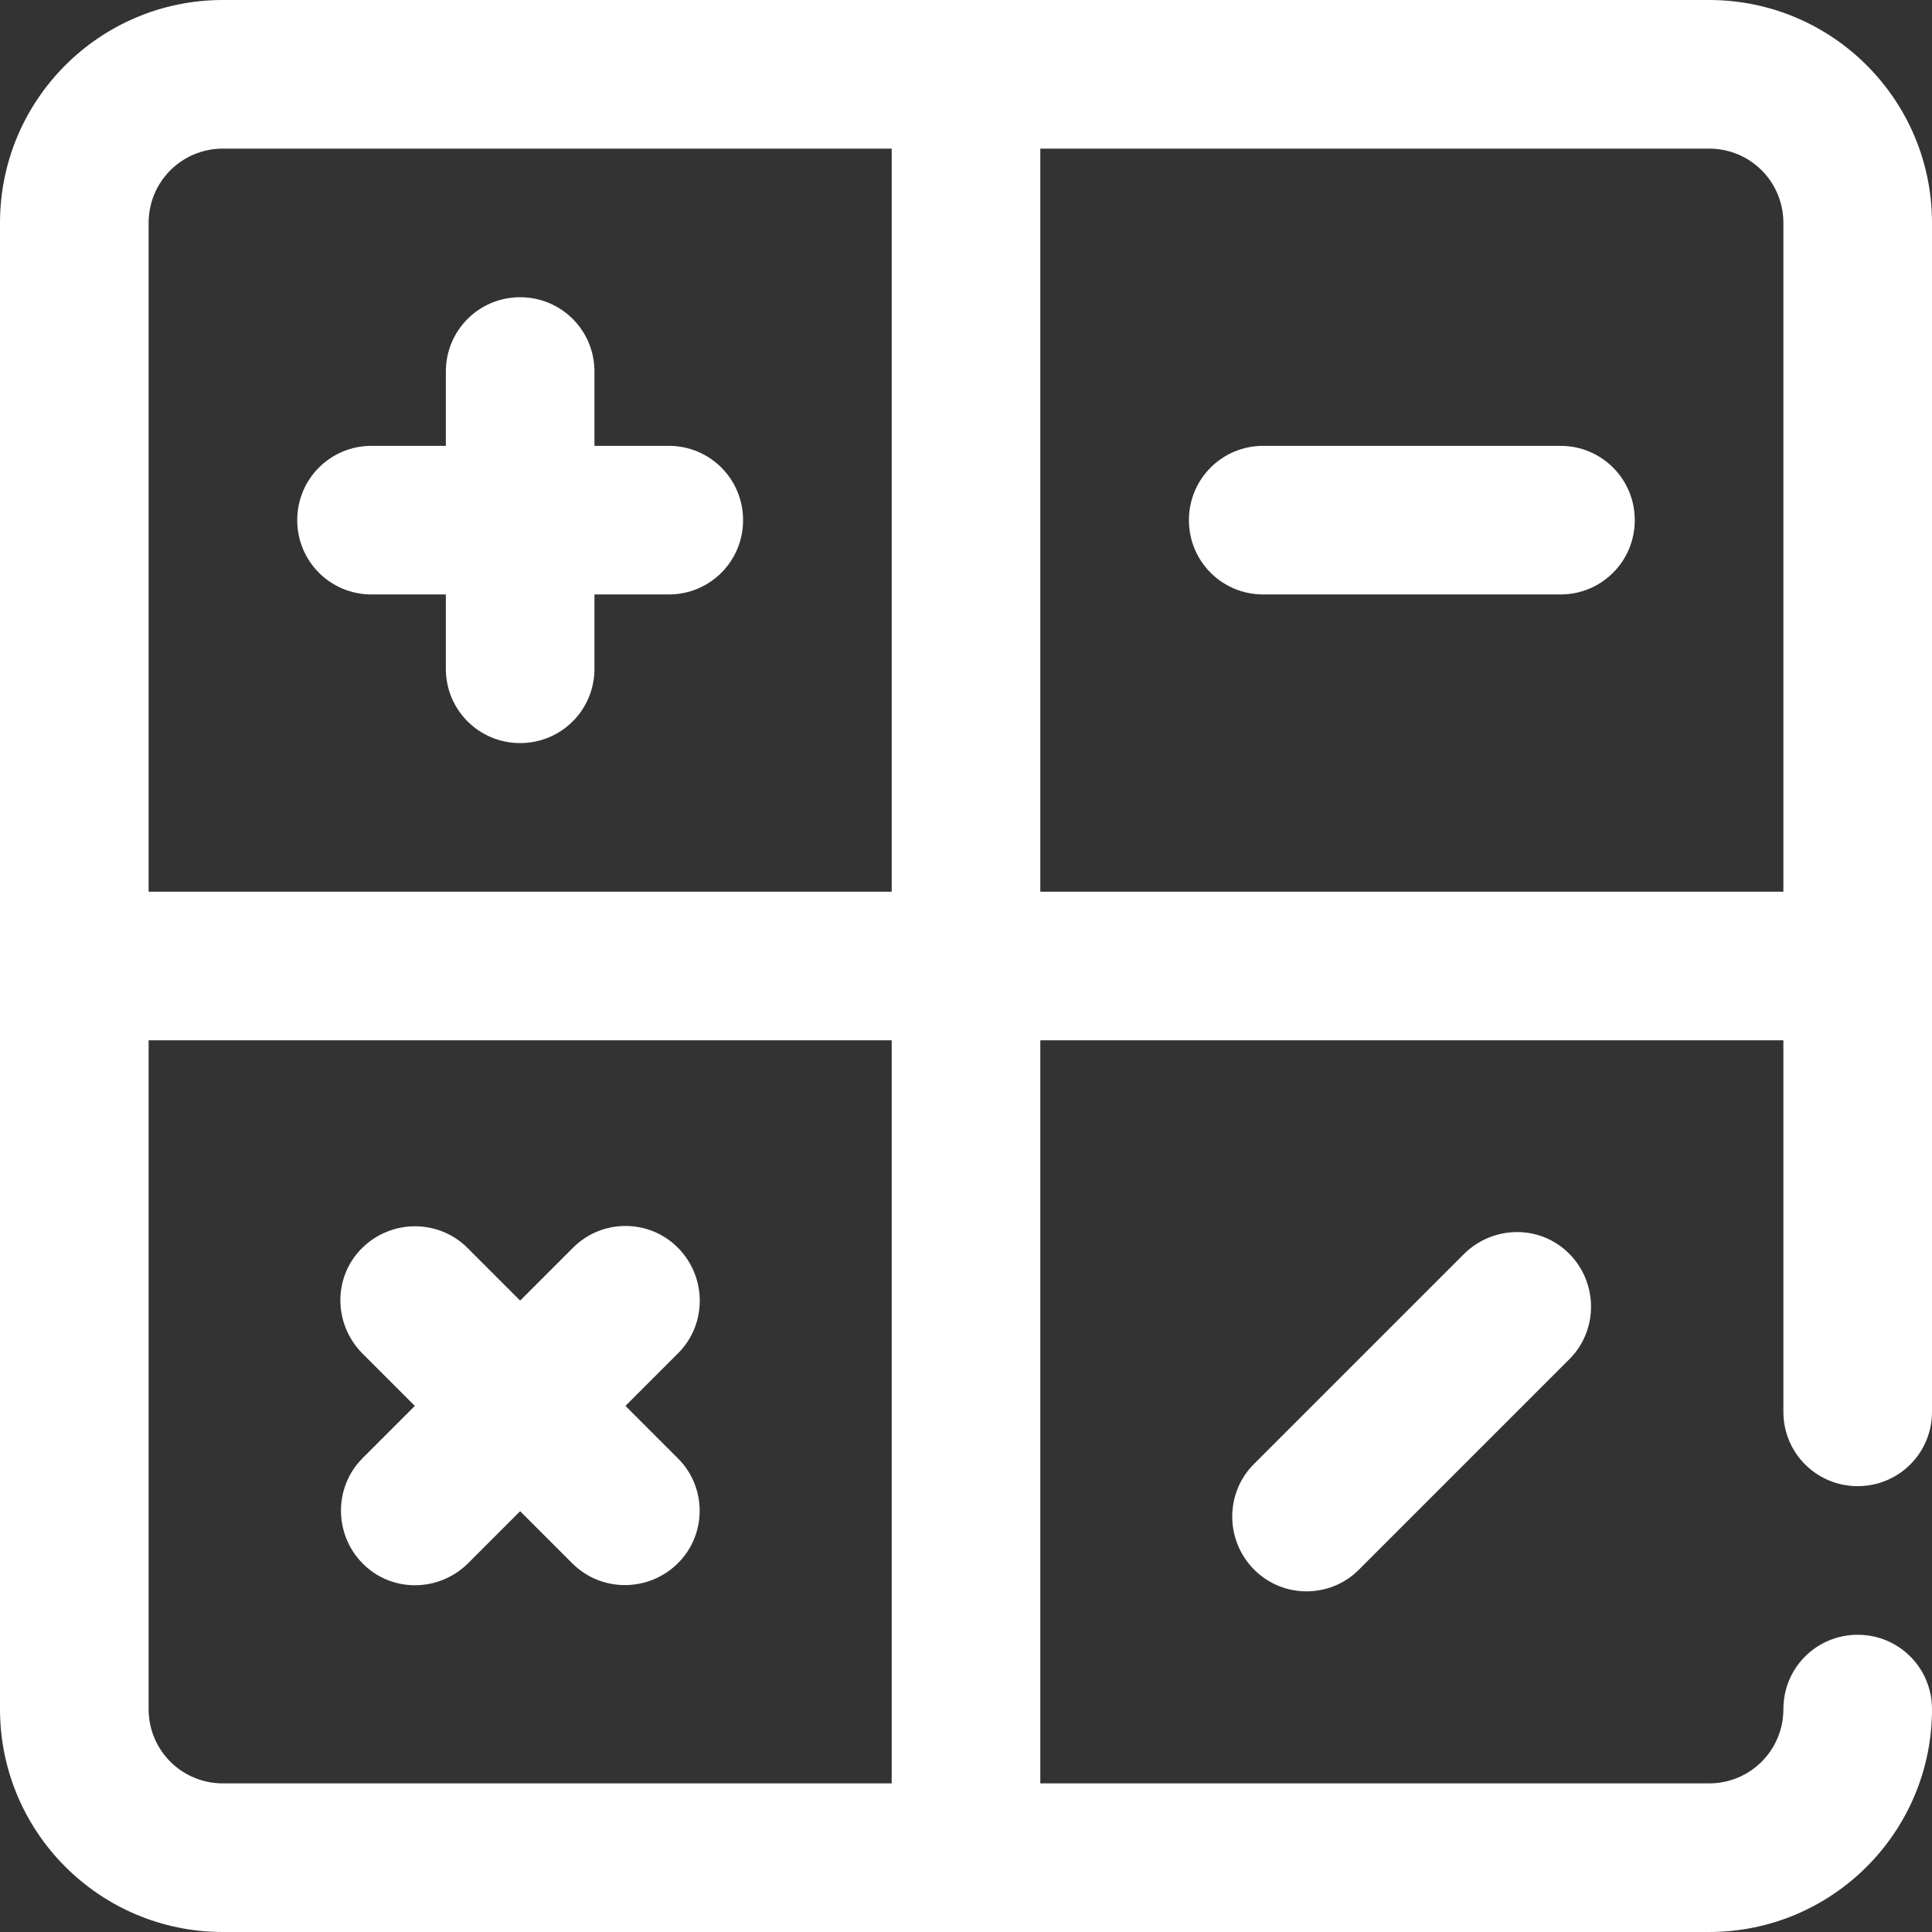 <?xml version="1.0" encoding="utf-8"?>
<!-- Generator: Adobe Illustrator 25.4.0, SVG Export Plug-In . SVG Version: 6.00 Build 0)  -->
<svg version="1.1" id="Layer_1" xmlns="http://www.w3.org/2000/svg" xmlns:xlink="http://www.w3.org/1999/xlink" x="0px" y="0px"
	 viewBox="0 0 455 455" style="enable-background:new 0 0 455 455;" xml:space="preserve">
<rect x="0" y="0" width="455" height="455" fill="#333333" stroke="none"/>
<style type="text/css">
	.st0{fill-rule:evenodd;clip-rule:evenodd;fill:#FFFFFF;}
</style>
<g id="Layer_2_00000145020611088106210050000003019815864468166284_">
	<g id="Layer_1-2">
		<path class="st0" d="M455,332.5v-280c0-29-23.5-52.5-52.5-52.5h-350C23.5,0,0,23.5,0,52.5v350c0,29,23.5,52.5,52.5,52.5h350
			c29,0,52.5-23.5,52.5-52.5c0-9.7-7.8-17.5-17.5-17.5s-17.5,7.8-17.5,17.5c0,9.7-7.8,17.5-17.5,17.5h-350
			c-9.7,0-17.5-7.8-17.5-17.5v-350C35,42.8,42.8,35,52.5,35h350c9.7,0,17.5,7.8,17.5,17.5v280c0,9.7,7.8,17.5,17.5,17.5
			S455,342.2,455,332.5z"/>
		<path class="st0" d="M210,17.5v420c0,9.7,7.8,17.5,17.5,17.5s17.5-7.8,17.5-17.5v-420C245,7.8,237.2,0,227.5,0S210,7.8,210,17.5z"
			/>
		<path class="st0" d="M17.5,245h420c9.7,0,17.5-7.8,17.5-17.5s-7.8-17.5-17.5-17.5h-420C7.8,210,0,217.8,0,227.5S7.8,245,17.5,245z
			"/>
		<path class="st0" d="M105,87.5v70c0,9.7,7.8,17.5,17.5,17.5s17.5-7.8,17.5-17.5v-70c0-9.7-7.8-17.5-17.5-17.5S105,77.8,105,87.5z"
			/>
		<path class="st0" d="M157.5,105h-70c-9.7,0-17.5,7.8-17.5,17.5S77.8,140,87.5,140h70c9.7,0,17.5-7.8,17.5-17.5
			S167.2,105,157.5,105z"/>
		<path class="st0" d="M134.9,293.9l-49.5,49.5c-6.8,6.8-6.8,17.9,0,24.8s17.9,6.8,24.8,0l49.5-49.5c6.8-6.8,6.8-17.9,0-24.8
			S141.7,287,134.9,293.9z"/>
		<path class="st0" d="M159.6,343.4l-49.5-49.5c-6.8-6.8-17.9-6.8-24.8,0s-6.8,17.9,0,24.8l49.5,49.5c6.8,6.8,17.9,6.8,24.8,0
			S166.5,350.2,159.6,343.4z"/>
		<path class="st0" d="M367.5,105h-70c-9.7,0-17.5,7.8-17.5,17.5s7.8,17.5,17.5,17.5h70c9.7,0,17.5-7.8,17.5-17.5
			S377.2,105,367.5,105z"/>
		<path class="st0" d="M320.1,369.6l49.5-49.5c6.8-6.8,6.8-17.9,0-24.8s-17.9-6.8-24.8,0l-49.5,49.5c-6.8,6.8-6.8,17.9,0,24.8
			S313.3,376.5,320.1,369.6z"/>
	</g>
</g>
</svg>
